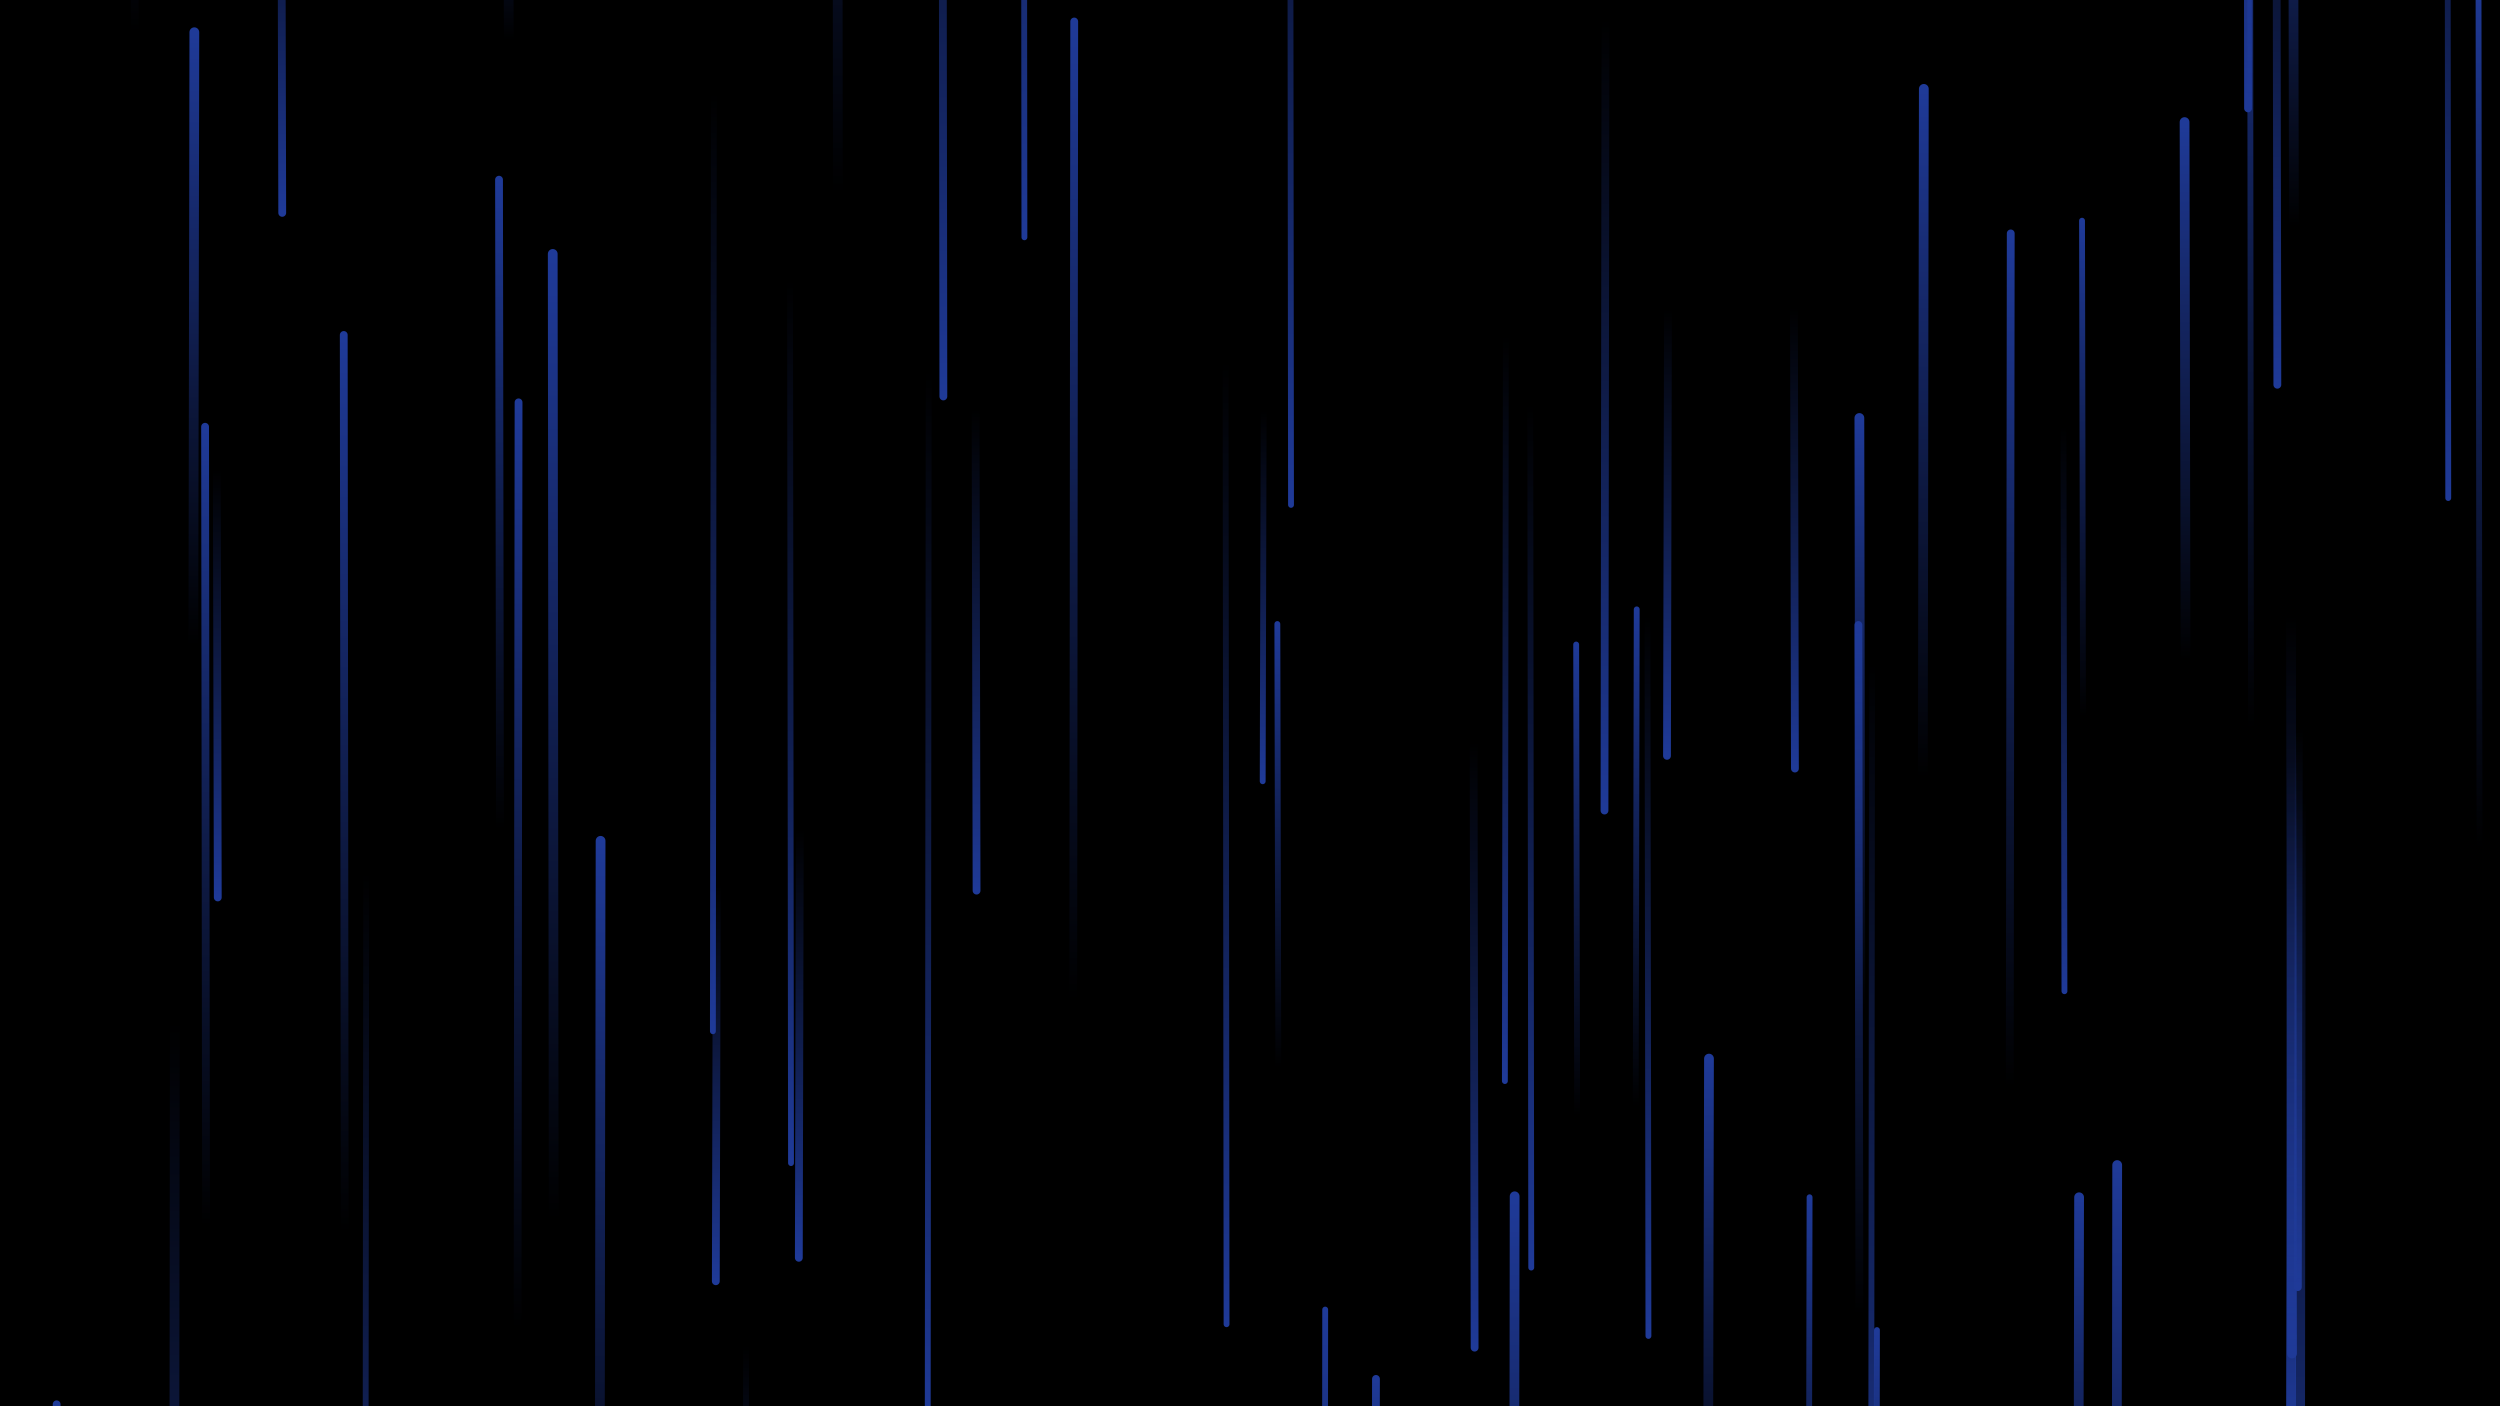 <svg xmlns="http://www.w3.org/2000/svg" version="1.1" xmlns:xlink="http://www.w3.org/1999/xlink" xmlns:svgjs="http://svgjs.dev/svgjs" width="2560" height="1440" preserveAspectRatio="none" viewBox="0 0 2560 1440"><g mask="url(&quot;#SvgjsMask1097&quot;)" fill="none"><rect width="2560" height="1440" x="0" y="0" fill="rgba(0, 0, 0, 1)"></rect><path d="M58 1438L57 2019" stroke-width="8" stroke="url(&quot;#SvgjsLinearGradient1098&quot;)" stroke-linecap="round" class="Up"></path><path d="M1409 1412L1408 1850" stroke-width="8" stroke="url(&quot;#SvgjsLinearGradient1098&quot;)" stroke-linecap="round" class="Up"></path><path d="M819 850L818 1288" stroke-width="8" stroke="url(&quot;#SvgjsLinearGradient1099&quot;)" stroke-linecap="round" class="Down"></path><path d="M1905 1035L1904 428" stroke-width="10" stroke="url(&quot;#SvgjsLinearGradient1098&quot;)" stroke-linecap="round" class="Up"></path><path d="M1294 420L1293 800" stroke-width="6" stroke="url(&quot;#SvgjsLinearGradient1099&quot;)" stroke-linecap="round" class="Down"></path><path d="M2332 394L2331 -234" stroke-width="8" stroke="url(&quot;#SvgjsLinearGradient1099&quot;)" stroke-linecap="round" class="Down"></path><path d="M858 197L857 -862" stroke-width="10" stroke="url(&quot;#SvgjsLinearGradient1098&quot;)" stroke-linecap="round" class="Up"></path><path d="M2302 111L2301 -853" stroke-width="8" stroke="url(&quot;#SvgjsLinearGradient1099&quot;)" stroke-linecap="round" class="Down"></path><path d="M1615 1142L1614 660" stroke-width="6" stroke="url(&quot;#SvgjsLinearGradient1098&quot;)" stroke-linecap="round" class="Up"></path><path d="M2114 1015L2113 437" stroke-width="6" stroke="url(&quot;#SvgjsLinearGradient1099&quot;)" stroke-linecap="round" class="Down"></path><path d="M199 33L198 661" stroke-width="10" stroke="url(&quot;#SvgjsLinearGradient1098&quot;)" stroke-linecap="round" class="Up"></path><path d="M951 381L950 1461" stroke-width="6" stroke="url(&quot;#SvgjsLinearGradient1099&quot;)" stroke-linecap="round" class="Down"></path><path d="M1644 19L1643 830" stroke-width="8" stroke="url(&quot;#SvgjsLinearGradient1099&quot;)" stroke-linecap="round" class="Down"></path><path d="M1510 1380L1509 760" stroke-width="8" stroke="url(&quot;#SvgjsLinearGradient1099&quot;)" stroke-linecap="round" class="Down"></path><path d="M1357 1341L1356 2191" stroke-width="6" stroke="url(&quot;#SvgjsLinearGradient1098&quot;)" stroke-linecap="round" class="Up"></path><path d="M1922 1362L1921 1971" stroke-width="6" stroke="url(&quot;#SvgjsLinearGradient1098&quot;)" stroke-linecap="round" class="Up"></path><path d="M2133 734L2132 226" stroke-width="6" stroke="url(&quot;#SvgjsLinearGradient1098&quot;)" stroke-linecap="round" class="Up"></path><path d="M531 412L530 1363" stroke-width="8" stroke="url(&quot;#SvgjsLinearGradient1098&quot;)" stroke-linecap="round" class="Up"></path><path d="M1049 243L1048 -768" stroke-width="6" stroke="url(&quot;#SvgjsLinearGradient1099&quot;)" stroke-linecap="round" class="Down"></path><path d="M353 1261L352 343" stroke-width="8" stroke="url(&quot;#SvgjsLinearGradient1098&quot;)" stroke-linecap="round" class="Up"></path><path d="M1100 22L1099 1024" stroke-width="8" stroke="url(&quot;#SvgjsLinearGradient1098&quot;)" stroke-linecap="round" class="Up"></path><path d="M1838 787L1837 315" stroke-width="8" stroke="url(&quot;#SvgjsLinearGradient1099&quot;)" stroke-linecap="round" class="Down"></path><path d="M2129 1226L2128 1784" stroke-width="10" stroke="url(&quot;#SvgjsLinearGradient1098&quot;)" stroke-linecap="round" class="Up"></path><path d="M375 895L374 1905" stroke-width="6" stroke="url(&quot;#SvgjsLinearGradient1099&quot;)" stroke-linecap="round" class="Down"></path><path d="M966 406L965 -418" stroke-width="8" stroke="url(&quot;#SvgjsLinearGradient1099&quot;)" stroke-linecap="round" class="Down"></path><path d="M2059 239L2058 1116" stroke-width="8" stroke="url(&quot;#SvgjsLinearGradient1098&quot;)" stroke-linecap="round" class="Up"></path><path d="M211 1255L210 437" stroke-width="8" stroke="url(&quot;#SvgjsLinearGradient1098&quot;)" stroke-linecap="round" class="Up"></path><path d="M734 906L733 1312" stroke-width="8" stroke="url(&quot;#SvgjsLinearGradient1099&quot;)" stroke-linecap="round" class="Down"></path><path d="M1256 1356L1255 372" stroke-width="6" stroke="url(&quot;#SvgjsLinearGradient1099&quot;)" stroke-linecap="round" class="Down"></path><path d="M615 861L614 1699" stroke-width="10" stroke="url(&quot;#SvgjsLinearGradient1098&quot;)" stroke-linecap="round" class="Up"></path><path d="M731 93L730 1056" stroke-width="6" stroke="url(&quot;#SvgjsLinearGradient1099&quot;)" stroke-linecap="round" class="Down"></path><path d="M810 1191L809 290" stroke-width="6" stroke="url(&quot;#SvgjsLinearGradient1099&quot;)" stroke-linecap="round" class="Down"></path><path d="M1904 1345L1903 640" stroke-width="8" stroke="url(&quot;#SvgjsLinearGradient1098&quot;)" stroke-linecap="round" class="Up"></path><path d="M2507 510L2506 -546" stroke-width="6" stroke="url(&quot;#SvgjsLinearGradient1099&quot;)" stroke-linecap="round" class="Down"></path><path d="M2168 1193L2167 1994" stroke-width="10" stroke="url(&quot;#SvgjsLinearGradient1098&quot;)" stroke-linecap="round" class="Up"></path><path d="M2356 814L2355 1764" stroke-width="10" stroke="url(&quot;#SvgjsLinearGradient1099&quot;)" stroke-linecap="round" class="Down"></path><path d="M289 218L288 -230" stroke-width="8" stroke="url(&quot;#SvgjsLinearGradient1099&quot;)" stroke-linecap="round" class="Down"></path><path d="M223 919L222 481" stroke-width="8" stroke="url(&quot;#SvgjsLinearGradient1099&quot;)" stroke-linecap="round" class="Down"></path><path d="M2349 232L2348 -259" stroke-width="10" stroke="url(&quot;#SvgjsLinearGradient1098&quot;)" stroke-linecap="round" class="Up"></path><path d="M1322 517L1321 -452" stroke-width="6" stroke="url(&quot;#SvgjsLinearGradient1099&quot;)" stroke-linecap="round" class="Down"></path><path d="M2354 746L2353 1318" stroke-width="8" stroke="url(&quot;#SvgjsLinearGradient1099&quot;)" stroke-linecap="round" class="Down"></path><path d="M2238 677L2237 125" stroke-width="10" stroke="url(&quot;#SvgjsLinearGradient1098&quot;)" stroke-linecap="round" class="Up"></path><path d="M2539 868L2538 -36" stroke-width="6" stroke="url(&quot;#SvgjsLinearGradient1098&quot;)" stroke-linecap="round" class="Up"></path><path d="M1309 1093L1308 639" stroke-width="6" stroke="url(&quot;#SvgjsLinearGradient1098&quot;)" stroke-linecap="round" class="Up"></path><path d="M1551 1225L1550 2069" stroke-width="10" stroke="url(&quot;#SvgjsLinearGradient1098&quot;)" stroke-linecap="round" class="Up"></path><path d="M764 1378L763 1910" stroke-width="6" stroke="url(&quot;#SvgjsLinearGradient1099&quot;)" stroke-linecap="round" class="Down"></path><path d="M2305 749L2304 -243" stroke-width="6" stroke="url(&quot;#SvgjsLinearGradient1098&quot;)" stroke-linecap="round" class="Up"></path><path d="M2347 779L2346 1473" stroke-width="10" stroke="url(&quot;#SvgjsLinearGradient1099&quot;)" stroke-linecap="round" class="Down"></path><path d="M1750 1084L1749 1597" stroke-width="10" stroke="url(&quot;#SvgjsLinearGradient1098&quot;)" stroke-linecap="round" class="Up"></path><path d="M1688 1368L1687 630" stroke-width="6" stroke="url(&quot;#SvgjsLinearGradient1099&quot;)" stroke-linecap="round" class="Down"></path><path d="M1853 1226L1852 1761" stroke-width="6" stroke="url(&quot;#SvgjsLinearGradient1098&quot;)" stroke-linecap="round" class="Up"></path><path d="M179 1047L178 2114" stroke-width="10" stroke="url(&quot;#SvgjsLinearGradient1099&quot;)" stroke-linecap="round" class="Down"></path><path d="M1542 343L1541 1107" stroke-width="6" stroke="url(&quot;#SvgjsLinearGradient1099&quot;)" stroke-linecap="round" class="Down"></path><path d="M1970 91L1969 795" stroke-width="10" stroke="url(&quot;#SvgjsLinearGradient1098&quot;)" stroke-linecap="round" class="Up"></path><path d="M567 1249L566 260" stroke-width="10" stroke="url(&quot;#SvgjsLinearGradient1098&quot;)" stroke-linecap="round" class="Up"></path><path d="M1676 624L1675 1133" stroke-width="6" stroke="url(&quot;#SvgjsLinearGradient1098&quot;)" stroke-linecap="round" class="Up"></path><path d="M1000 912L999 419" stroke-width="8" stroke="url(&quot;#SvgjsLinearGradient1099&quot;)" stroke-linecap="round" class="Down"></path><path d="M1568 1298L1567 413" stroke-width="6" stroke="url(&quot;#SvgjsLinearGradient1099&quot;)" stroke-linecap="round" class="Down"></path><path d="M2347 1386L2346 629" stroke-width="10" stroke="url(&quot;#SvgjsLinearGradient1099&quot;)" stroke-linecap="round" class="Down"></path><path d="M138 33L137 -809" stroke-width="8" stroke="url(&quot;#SvgjsLinearGradient1098&quot;)" stroke-linecap="round" class="Up"></path><path d="M521 41L520 -326" stroke-width="10" stroke="url(&quot;#SvgjsLinearGradient1098&quot;)" stroke-linecap="round" class="Up"></path><path d="M1917 678L1916 1685" stroke-width="6" stroke="url(&quot;#SvgjsLinearGradient1099&quot;)" stroke-linecap="round" class="Down"></path><path d="M512 849L511 184" stroke-width="8" stroke="url(&quot;#SvgjsLinearGradient1098&quot;)" stroke-linecap="round" class="Up"></path><path d="M1708 316L1707 774" stroke-width="8" stroke="url(&quot;#SvgjsLinearGradient1099&quot;)" stroke-linecap="round" class="Down"></path></g><defs><mask id="SvgjsMask1097"><rect width="2560" height="1440" fill="#ffffff"></rect></mask><linearGradient x1="0%" y1="100%" x2="0%" y2="0%" id="SvgjsLinearGradient1098"><stop stop-color="rgba(31, 58, 152, 0)" offset="0"></stop><stop stop-color="rgba(31, 58, 152, 1)" offset="1"></stop></linearGradient><linearGradient x1="0%" y1="0%" x2="0%" y2="100%" id="SvgjsLinearGradient1099"><stop stop-color="rgba(31, 58, 152, 0)" offset="0"></stop><stop stop-color="rgba(31, 58, 152, 1)" offset="1"></stop></linearGradient></defs></svg>